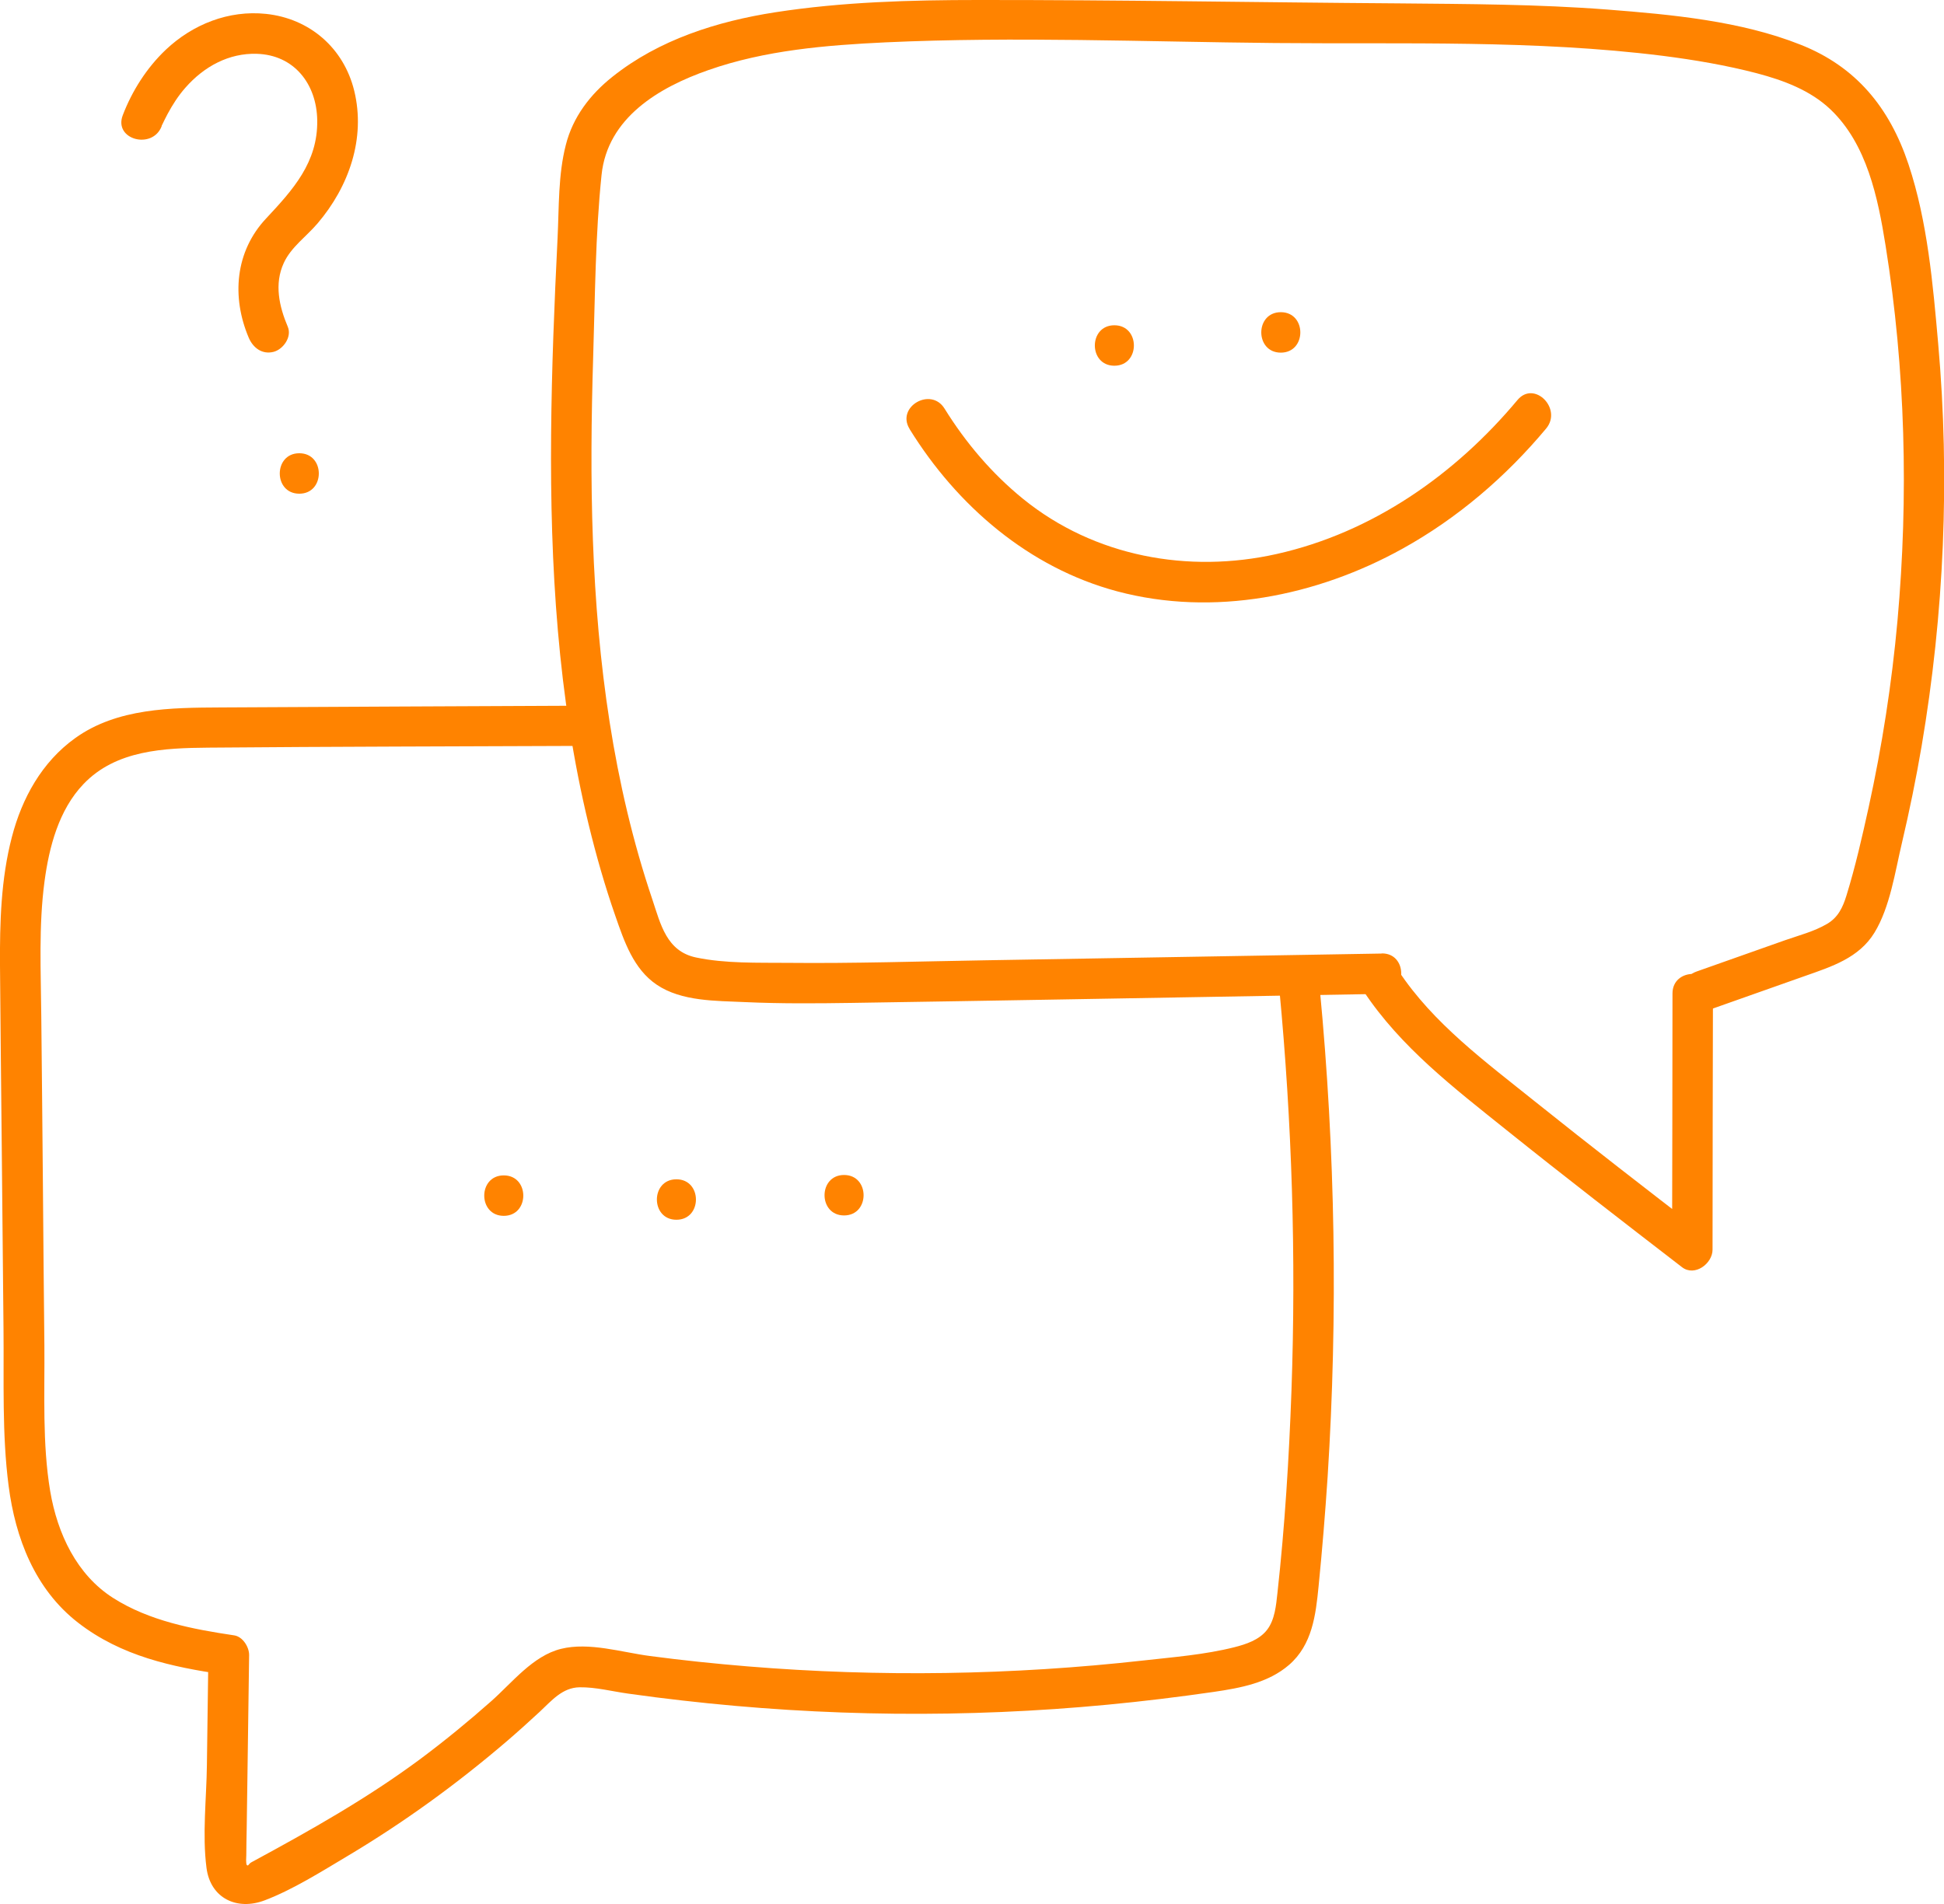 <?xml version="1.0" encoding="UTF-8"?>
<svg id="Calque_1" xmlns="http://www.w3.org/2000/svg" viewBox="0 0 144.13 141.2">
  <defs>
    <style>
      .cls-1 {
        fill: #ff8300;
      }
    </style>
  </defs>
  <g>
    <path class="cls-1" d="M124,73.69c0,6.33-.02,12.67-.03,19l2.26-1.3c-4.17-3.21-8.33-6.43-12.44-9.72-3.61-2.9-7.53-5.77-10.11-9.69-1.06-1.6-3.66-.1-2.59,1.51,2.75,4.16,6.74,7.21,10.58,10.29,4.3,3.45,8.67,6.82,13.04,10.19.94.72,2.26-.27,2.26-1.3,0-6.33.02-12.67.03-19,0-1.93-3-1.93-3,0h0Z"/>
    <path class="cls-1" d="M102.43,70.71c-9.79.17-19.58.33-29.37.5-4.88.08-9.76.24-14.64.19-2.23-.02-4.64.06-6.82-.4s-2.62-2.46-3.23-4.29c-2.9-8.58-4.08-17.61-4.41-26.64-.17-4.55-.12-9.11.02-13.66.14-4.46.16-9,.62-13.44.44-4.23,4.24-6.49,7.94-7.78,4.2-1.47,8.71-1.84,13.12-2.05,9.6-.44,19.26-.04,28.86.05,9.56.09,19.26-.24,28.76.95,2.35.3,4.71.7,7,1.3,1.96.52,3.93,1.25,5.43,2.67,2.71,2.58,3.52,6.55,4.09,10.11,1.47,9.18,1.71,18.57.88,27.82-.42,4.65-1.14,9.28-2.14,13.84-.48,2.18-.98,4.38-1.64,6.52-.27.88-.62,1.63-1.44,2.11-.95.56-2.08.85-3.11,1.21-2.19.77-4.37,1.55-6.56,2.32-1.81.64-1.03,3.54.8,2.89,2.41-.85,4.83-1.71,7.24-2.56,1.96-.69,4-1.33,5.15-3.22s1.52-4.49,2.03-6.64c.56-2.38,1.05-4.77,1.46-7.18,1.67-9.84,2.11-19.89,1.23-29.83-.39-4.42-.79-9.07-2.2-13.31s-3.91-7.25-7.99-8.87c-4.45-1.77-9.57-2.24-14.31-2.61-5.16-.4-10.35-.41-15.52-.46C93.29.18,82.91-.01,72.53,0c-5.02,0-10.08.14-15.05.91-4.31.67-8.62,2.03-12.07,4.78-1.65,1.31-2.94,2.99-3.46,5.06-.57,2.21-.5,4.61-.61,6.88-.24,4.86-.44,9.72-.48,14.58-.08,9.69.49,19.47,2.78,28.92.56,2.3,1.21,4.58,1.99,6.81.65,1.87,1.34,3.92,3.06,5.08,1.85,1.25,4.4,1.19,6.53,1.29,2.63.12,5.27.1,7.91.06,10.45-.16,20.9-.35,31.35-.53,2.65-.05,5.31-.09,7.96-.14,1.93-.03,1.93-3.03,0-3h0Z"/>
    <path class="cls-1" d="M82.62,27.12c1.93,0,1.93-3,0-3s-1.93,3,0,3h0Z"/>
    <path class="cls-1" d="M94.96,26.15c1.93,0,1.93-3,0-3s-1.93,3,0,3h0Z"/>
    <path class="cls-1" d="M67.44,31.82c3.52,5.69,8.84,10.28,15.39,12.03,7.13,1.9,14.78.37,21.15-3.16,4.08-2.26,7.67-5.34,10.65-8.91,1.23-1.47-.88-3.6-2.12-2.12-4.62,5.53-10.75,9.83-17.85,11.42-6.55,1.47-13.52.2-18.8-4.08-2.32-1.88-4.26-4.17-5.83-6.7-1.01-1.64-3.61-.13-2.59,1.51h0Z"/>
    <path class="cls-1" d="M43.33,52.33c-8.99.04-17.99.08-26.98.13-3.66.02-7.66.04-10.77,2.27-2.47,1.77-3.95,4.45-4.7,7.34C.07,65.17-.02,68.42,0,71.61c.04,4.49.08,8.98.13,13.46s.08,8.98.13,13.46c.04,3.87-.12,7.81.38,11.66s1.94,7.65,5.15,10.14,6.98,3.28,10.76,3.84l-1.1-1.45c-.04,2.72-.07,5.44-.11,8.16-.03,2.49-.35,5.16-.03,7.63.29,2.25,2.25,3.19,4.31,2.41s4.19-2.12,6.15-3.29c4.16-2.48,8.09-5.33,11.77-8.48.84-.72,1.66-1.46,2.47-2.21.88-.82,1.68-1.8,2.96-1.82,1.19-.02,2.44.31,3.61.47,1.34.19,2.67.36,4.01.51,10.46,1.2,21.05,1.31,31.53.31,2.63-.25,5.26-.57,7.88-.95,1.96-.29,4.02-.66,5.57-2,1.72-1.49,1.98-3.69,2.19-5.82.27-2.7.49-5.4.67-8.11.77-12.06.57-24.17-.58-36.19-.18-1.91-3.18-1.92-3,0,.94,9.9,1.25,19.85.9,29.79-.18,5-.49,10.02-1.04,15-.1.91-.19,1.98-.77,2.73s-1.56,1.07-2.43,1.29c-2.18.55-4.49.73-6.72.98-9.74,1.09-19.58,1.24-29.35.44-2.42-.2-4.84-.45-7.25-.77-2.08-.27-4.51-1.05-6.6-.53s-3.62,2.51-5.17,3.88c-1.67,1.48-3.39,2.89-5.18,4.23-3.99,2.97-8.23,5.35-12.59,7.71-.24.13-.22.3-.34.22-.1-.07-.05-.67-.05-.74,0-.66.02-1.32.03-1.98.02-1.4.04-2.8.06-4.21.04-2.89.08-5.77.12-8.66,0-.59-.47-1.35-1.1-1.45-3.09-.46-6.31-1.07-8.99-2.78s-4.12-4.74-4.66-7.92c-.59-3.54-.4-7.23-.43-10.8-.04-3.99-.08-7.98-.11-11.97s-.08-8.31-.12-12.47c-.03-3.31-.2-6.68.24-9.97.34-2.55,1.06-5.31,2.89-7.22,2.41-2.53,5.99-2.67,9.27-2.7,9.3-.08,18.6-.09,27.9-.13,1.93,0,1.93-3.01,0-3h0Z"/>
    <path class="cls-1" d="M37.35,90.16c1.93,0,1.93-3,0-3s-1.93,3,0,3h0Z"/>
    <path class="cls-1" d="M50.15,90.45c1.93,0,1.93-3,0-3s-1.93,3,0,3h0Z"/>
    <path class="cls-1" d="M62.58,90.13c1.93,0,1.93-3,0-3s-1.93,3,0,3h0Z"/>
  </g>
  <path class="cls-1" d="M11.98,9.35c.12-.32-.15.29.04-.09.13-.27.26-.54.4-.8.37-.69.8-1.36,1.32-1.95,1.4-1.6,3.25-2.58,5.29-2.52,2.79.08,4.45,2.25,4.49,4.93.05,3.12-1.8,5.15-3.79,7.28-2.3,2.45-2.57,5.82-1.29,8.84.32.75.99,1.27,1.85,1.05.71-.19,1.36-1.1,1.05-1.85-.64-1.51-1.02-3.18-.3-4.74.54-1.18,1.69-1.97,2.51-2.94,2.31-2.71,3.58-6.29,2.71-9.84-.78-3.17-3.31-5.35-6.54-5.69-2.76-.29-5.43.77-7.43,2.66-1.41,1.34-2.5,3.05-3.19,4.86s2.21,2.58,2.89.8h0Z"/>
  <path class="cls-1" d="M22.19,36.61c1.93,0,1.93-3,0-3s-1.93,3,0,3h0Z"/>
</svg>